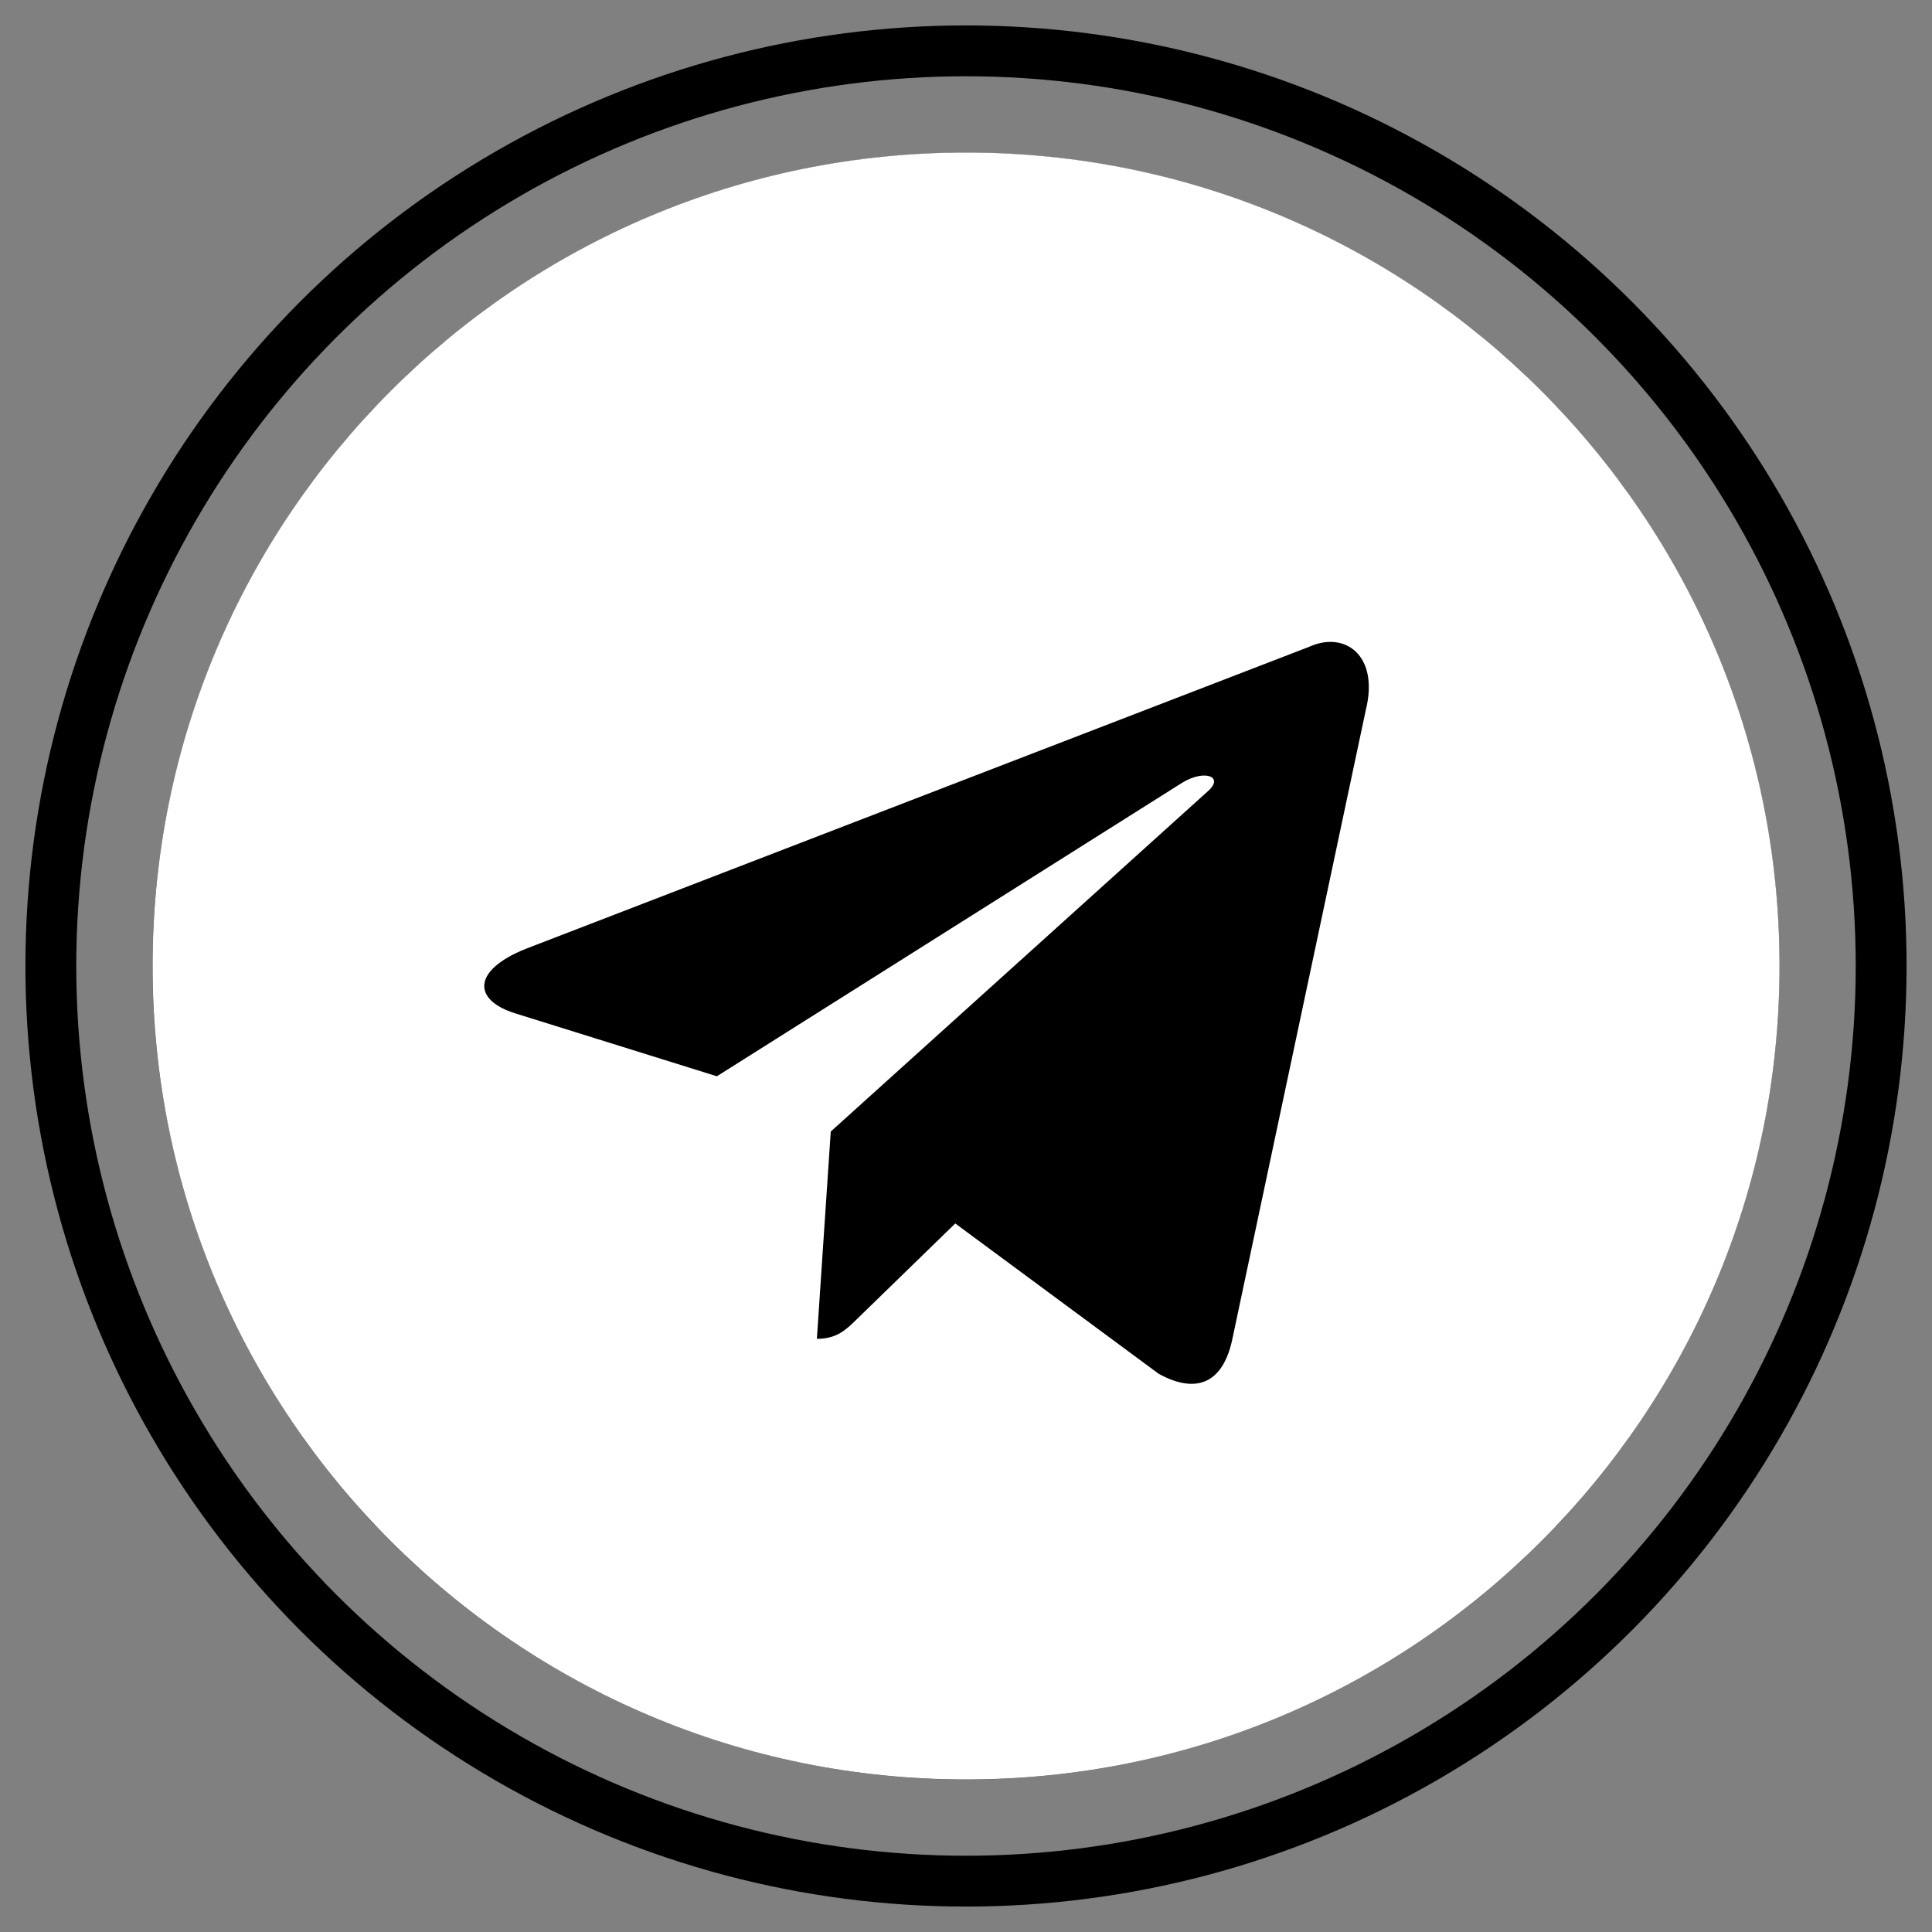 <svg width="38" height="38" viewBox="0 0 38 38" fill="none" xmlns="http://www.w3.org/2000/svg">
<rect x="0" y="0" width="38" height="38" fill="#808080" stroke="none"/>
<circle cx="19" cy="19" r="18" stroke="black"/>
<circle cx="19" cy="19.002" r="16" fill="black"/>
<path fill-rule="evenodd" clip-rule="evenodd" d="M19.001 35C27.837 35 35.001 27.837 35.001 19C35.001 10.163 27.837 3 19.001 3C10.164 3 3.001 10.163 3.001 19C3.001 27.837 10.164 35 19.001 35ZM16.067 26.333C16.456 26.333 16.634 26.16 16.849 25.951L16.867 25.933L18.789 24.064L22.789 27.02C23.524 27.425 24.055 27.215 24.239 26.336L26.863 13.968C27.132 12.891 26.453 12.402 25.749 12.722L10.337 18.664C9.285 19.086 9.291 19.673 10.145 19.935L14.1 21.169L23.256 15.393C23.689 15.13 24.085 15.271 23.76 15.56L16.341 22.255L16.34 22.254L16.067 26.333Z" fill="white"/>
</svg>
